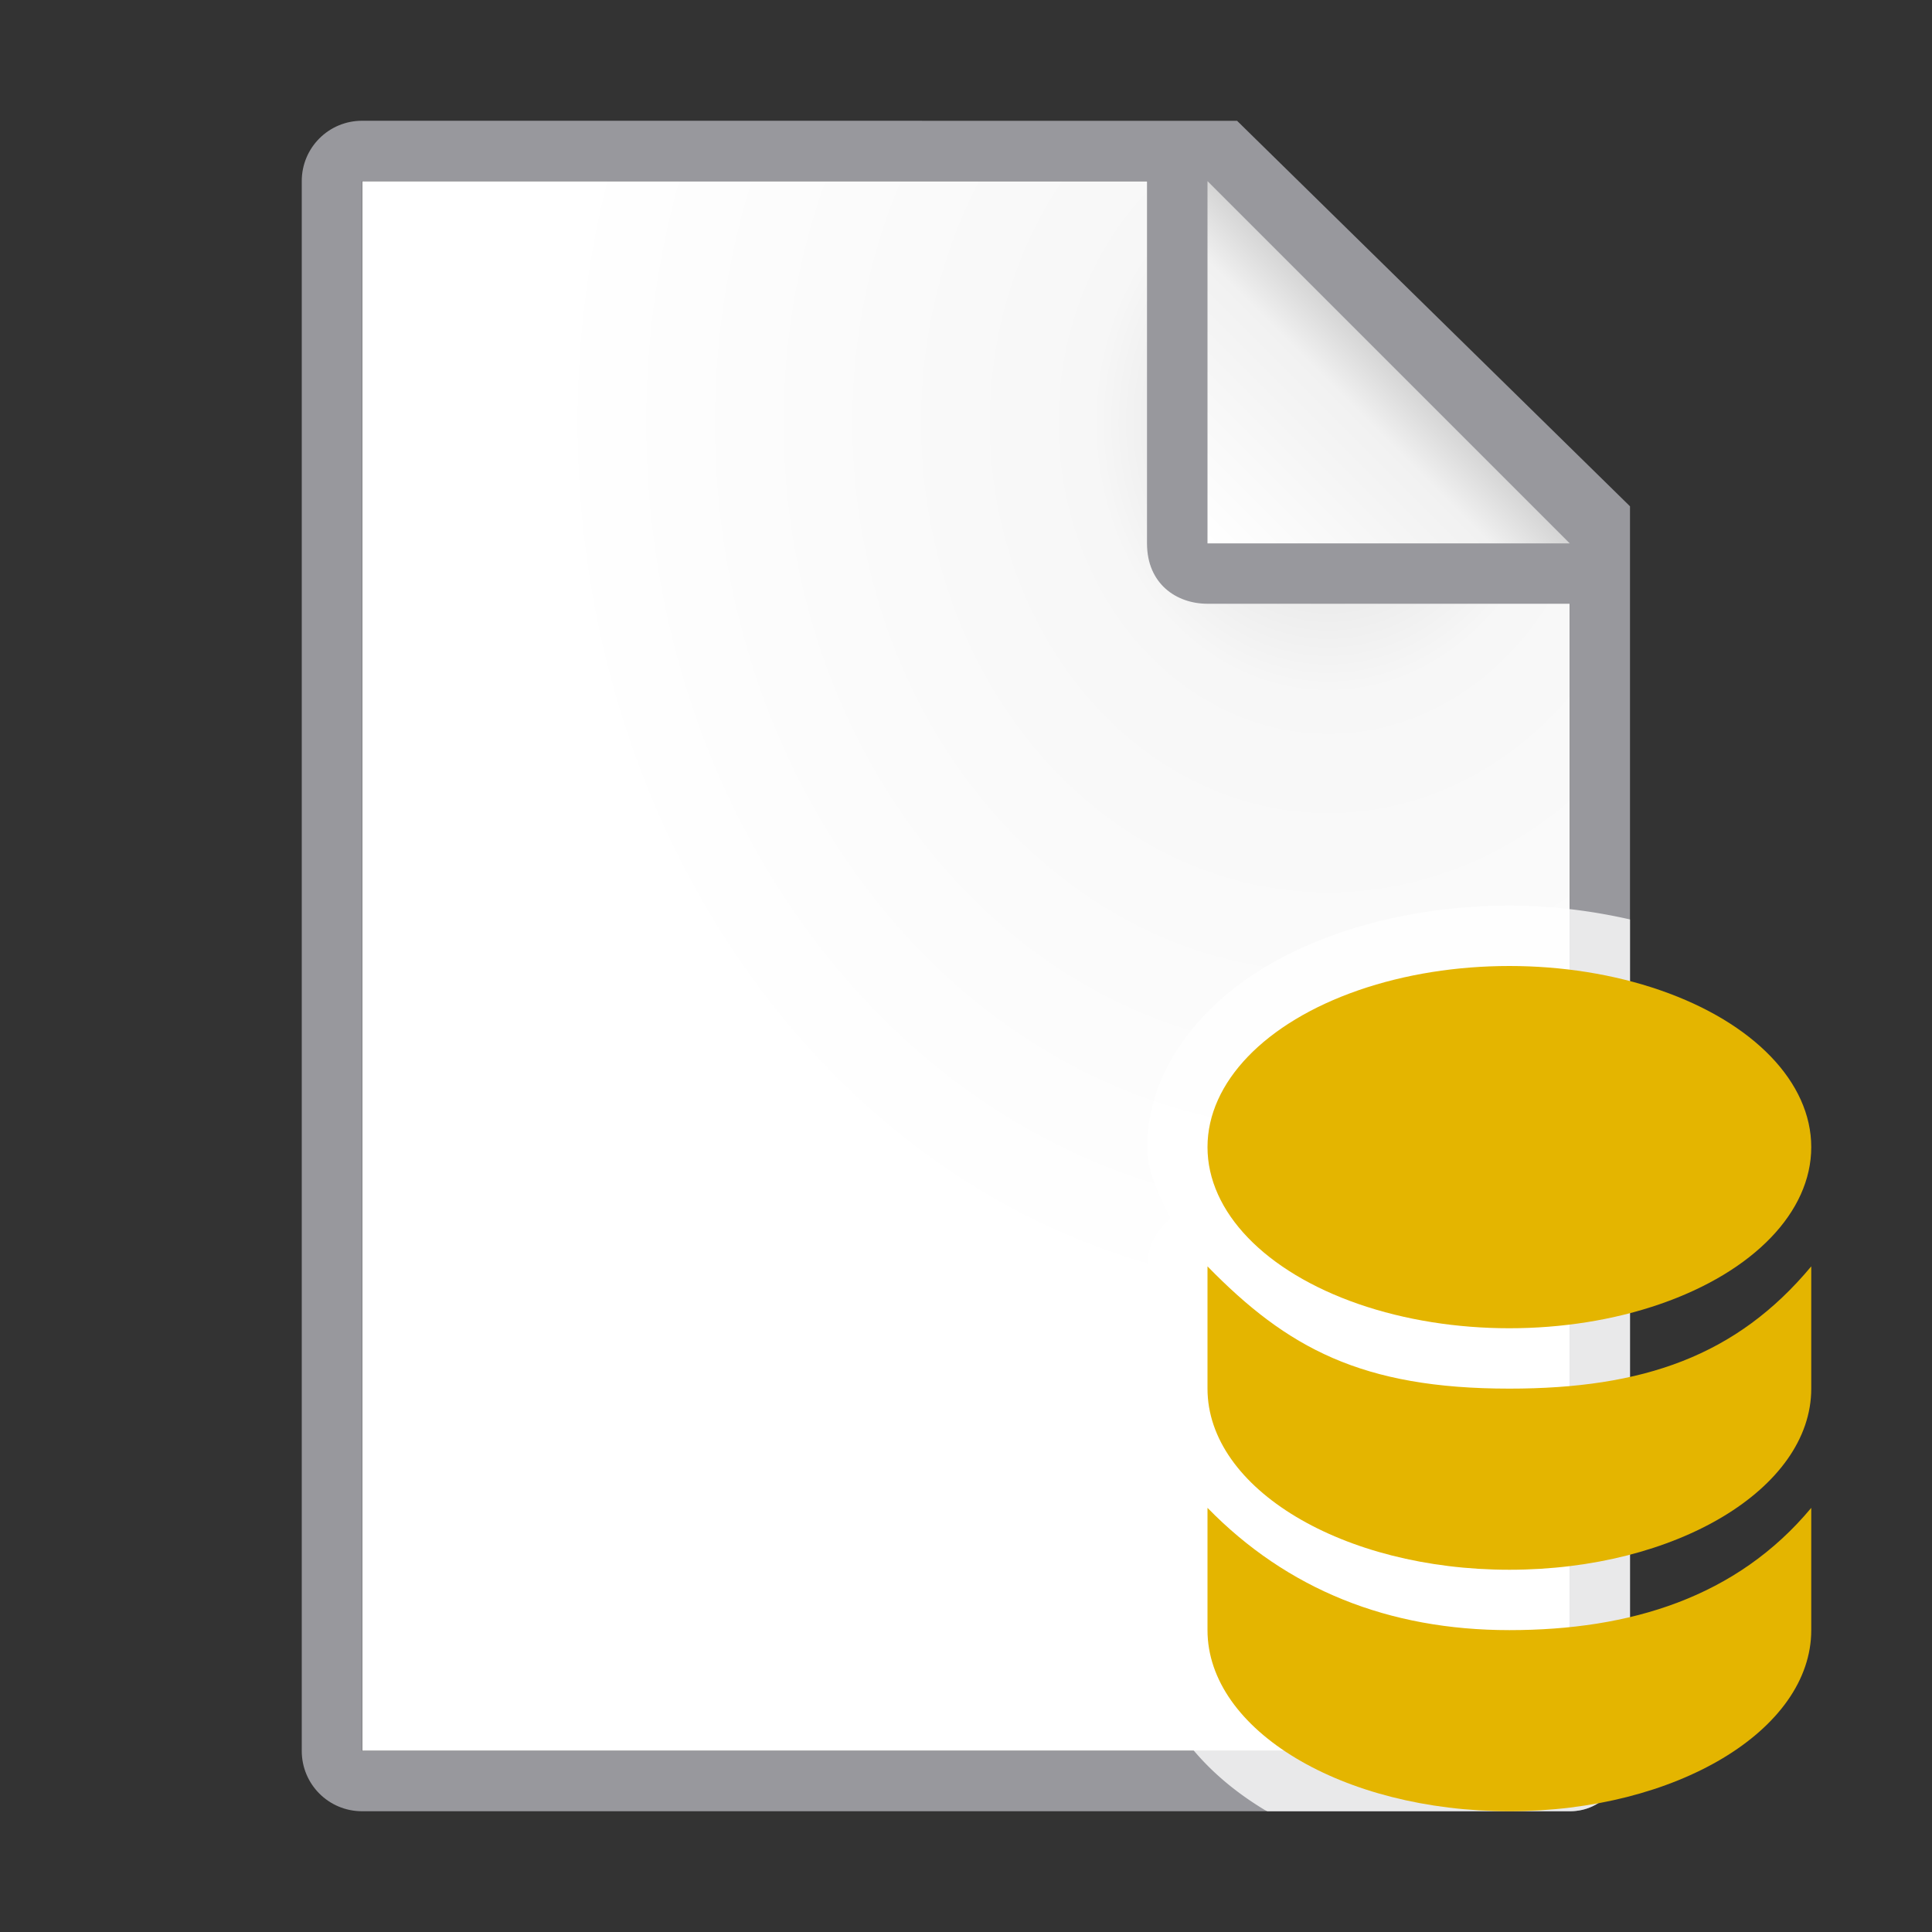 <svg viewBox="0 0 32 32" xmlns="http://www.w3.org/2000/svg" xmlns:xlink="http://www.w3.org/1999/xlink"><rect x="0" y="0" width="32" height="32" fill="#333333" stroke="none"/><radialGradient id="a" cx="22" cy="9.077" gradientTransform="matrix(1.3 0 -0 1.5 -6.6 -6.615)" gradientUnits="userSpaceOnUse" r="10"><stop offset="0" stop-color="#d7d7d7"/><stop offset=".3" stop-color="#f7f7f7"/><stop offset="1" stop-color="#fff"/></radialGradient><linearGradient id="b" gradientUnits="userSpaceOnUse" x1="20" x2="23" y1="9" y2="6"><stop offset="0" stop-color="#fff"/><stop offset=".78" stop-color="#f1f1f1"/><stop offset="1" stop-color="#d5d5d5"/></linearGradient><path d="m6 3v26h19.998l.002-19-7-7z" fill="url(#a)"/><path d="m5.998 2c-.554 0-1 .446-1 1v26c0 .554.446 1 1 1h20c.554 0 .892-.457 1-1v-10.109-10.505l-6.508-6.385zm0 1h13v6c0 .673.491 1 1 1h6v19h-20z" fill="#98989d"/><path d="m20 9h6l-6-6z" fill="url(#b)" fill-rule="evenodd"/><path d="m25 15c-1.466 0-2.927.347-4.051 1.021-1.124.674-1.949 1.757-1.949 2.979 0 .427.207.804.387 1.186a1 1 0 0 0 -.387.789v2.025c0 .44.211.808.389 1.186a1 1 0 0 0 -.389.789v2.025c0 1.279.852 2.32 1.949 2.979.013.008.029.014.043.021h5.006c.554 0 .892-.457 1-1v-10.109-3.662c-.644-.147-1.319-.229-1.998-.229z" fill="#fff" fill-opacity=".784"/><g fill="#e4b500" transform="translate(7 7)"><path d="m13 13.975v2.025c0 1.657 2.239 3 5 3s5-1.343 5-3v-2.025c-1.237 1.484-2.784 2.025-5 2.025-2.448 0-3.681-.675-5-2.025z"/><ellipse cx="18" cy="12" rx="5" ry="3"/><path d="m13 17.975v2.025c0 1.657 2.239 3 5 3s5-1.343 5-3v-2.025c-1.237 1.484-3 2.025-5 2.025s-3.681-.675-5-2.025z"/></g></svg>